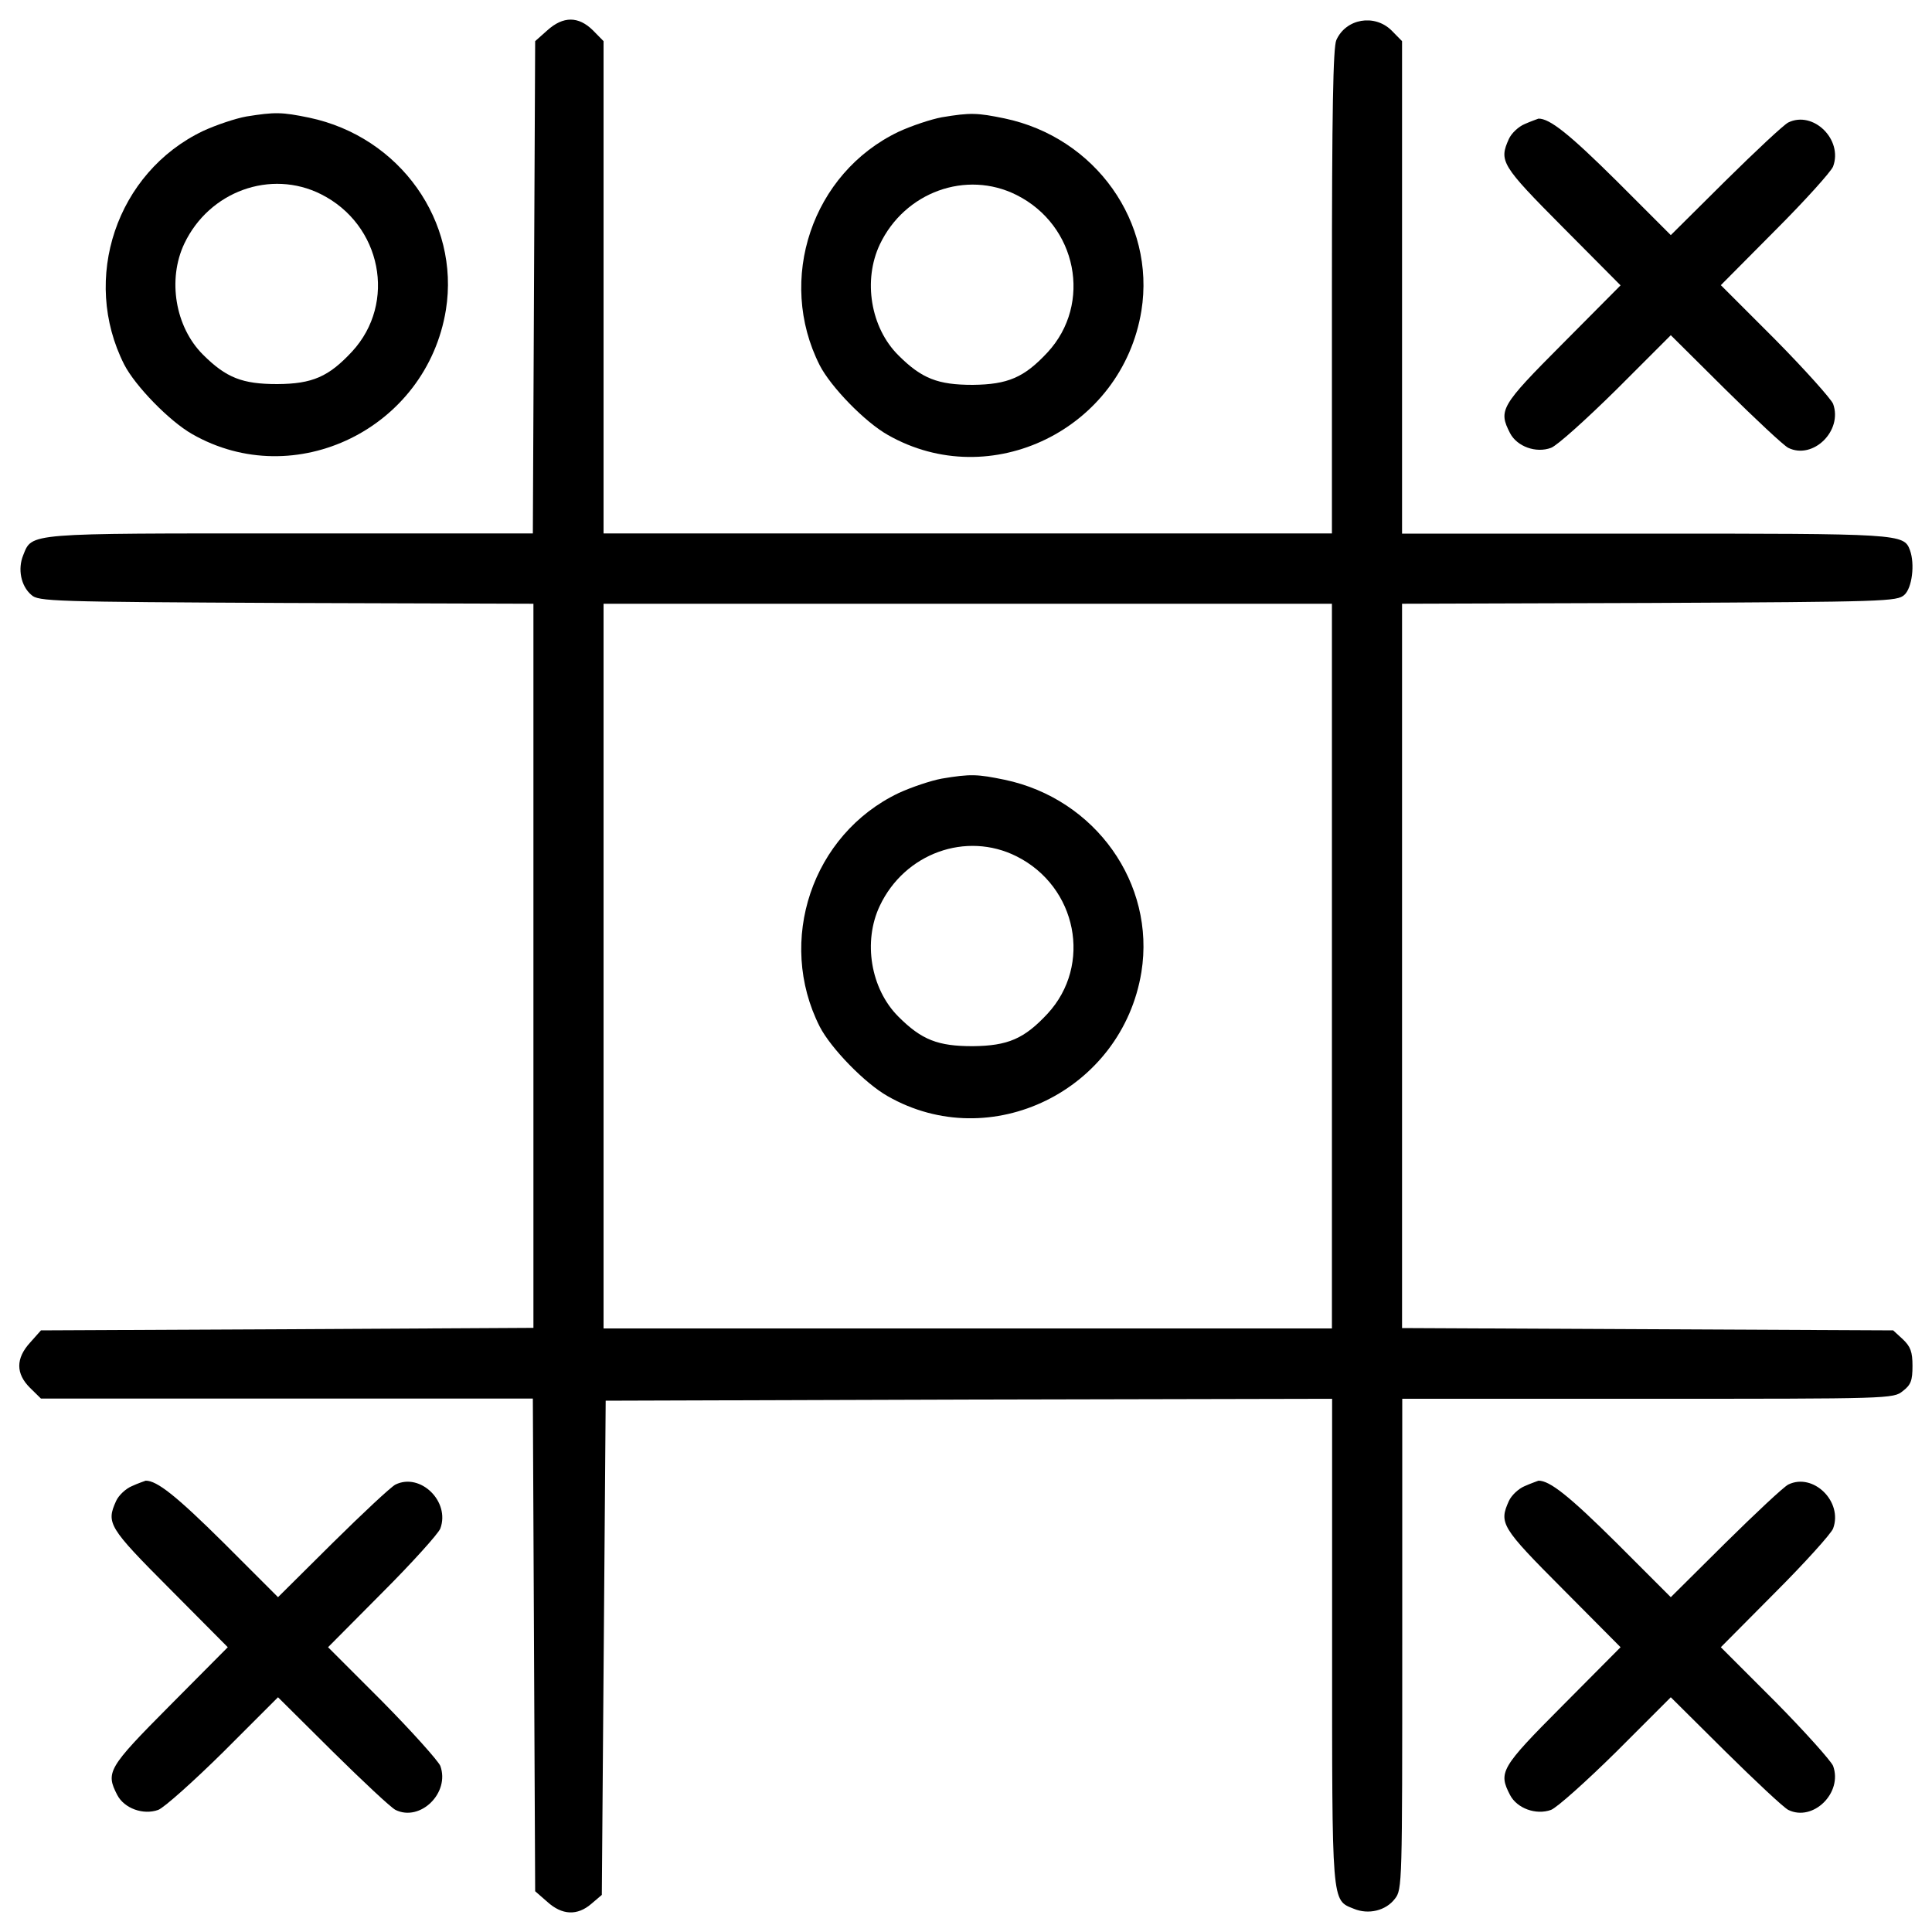 <?xml version="1.0" encoding="utf-8"?>
<!-- Generator: Adobe Illustrator 22.1.0, SVG Export Plug-In . SVG Version: 6.00 Build 0)  -->
<svg version="1.1" id="Layer_1" xmlns="http://www.w3.org/2000/svg" xmlns:xlink="http://www.w3.org/1999/xlink" x="0px" y="0px"
	 viewBox="0 0 1000 1000" style="enable-background:new 0 0 1000 1000;" xml:space="preserve">
<path d="M283.3,15.7l-6.3,5.6l-0.6,127.4l-0.6,127.4H150.5c-137.4,0-133.8-0.4-138.5,11.3c-2.9,7.1-1.2,15.9,4.2,20.5
	c3.6,3.4,10.3,3.6,131.9,4.2l128,0.4v187.5v187.3L148.6,688l-127.4,0.6l-5.6,6.3c-7.5,8.2-7.5,16.1,0,23.5l5.6,5.5h127.4h127.2
	l0.6,127.5l0.6,127.5l6.3,5.5c7.6,6.9,15.5,7.3,22.8,1l5.4-4.6l1-128l1-127.8l188.1-0.6l187.9-0.4v125.3c0,137.6-0.4,134,11.3,138.7
	c7.5,3.1,16.5,1,21.2-5.2c3.8-4.8,3.8-7.5,3.8-131.9V724h127.1c125.5,0,127.1,0,132-4c4.2-3.2,5-5.5,5-13c0-7.3-1-10-5-13.8l-5-4.6
	L852.8,688l-127.1-0.6V500.1V312.5l128-0.4c122.9-0.6,128.2-0.8,132-4.2c4-3.6,5.5-15.9,2.9-23.1c-3.2-8.6-4.8-8.6-137.6-8.6H725.7
	V148.8V21.3l-5.5-5.6c-8.8-8.6-23.5-6.1-28.5,5c-1.7,3.6-2.3,37.1-2.3,130.1v125.3H500.9H312.4V148.7V21.3l-5.5-5.6
	C299.4,8.3,291.5,8.3,283.3,15.7z M689.4,500.1v187.5H500.9H312.4V500.1V312.5h188.5h188.5L689.4,500.1L689.4,500.1z"/>
<path d="M789.2,64.2c-3.2,1.3-6.9,4.8-8.2,7.7c-5.2,11.5-4,13.6,27.8,45.6l30,30.2l-30,30.2c-32.2,32.3-33.3,34.4-27.2,46.3
	c3.6,6.9,13.4,10.5,21.2,7.6c3.1-1.1,18.2-14.7,33.9-30.2l28.1-28.1l28.3,28.1c15.5,15.3,30,28.9,32.5,30.2
	c12.8,6.3,28.3-8.8,23.2-22.8c-1.2-2.7-14.5-17.6-30-33.3l-28.1-28.1l28.1-28.3c15.5-15.5,28.9-30.4,30-33.1
	c5.2-14-10.3-29.1-23.2-22.8c-2.5,1.3-17,14.9-32.5,30.2l-28.3,28.1l-28.1-28.1c-24.5-24.3-34.6-32.3-40.4-32.2
	C795.6,61.7,792.3,62.8,789.2,64.2z"/>
<path d="M487.5,60.7c-5.5,1-15.7,4.4-22.4,7.5c-44.8,21.4-63.3,76.5-40.8,120.9c5.7,11.1,23.3,29.3,35.2,36
	c53.2,30.4,121.3-2.9,131.3-64.3c7.3-45.7-23.7-89.6-70.8-99.5C505.9,58.4,502.4,58.2,487.5,60.7z M526.1,100.9
	c31.4,15.7,39.4,56.3,16.1,81.5c-12.1,13-20.5,16.6-38.7,16.8c-18,0-26.4-3.2-38.5-15.3c-14.4-14.3-18.4-38.8-9.6-57.4
	C468.3,99.4,500.1,87.9,526.1,100.9z"/>
<path d="M487.5,403c-5.5,1-15.7,4.4-22.4,7.5c-44.8,21.4-63.3,76.5-40.8,120.9c5.7,11.1,23.3,29.3,35.2,36
	c53.2,30.4,121.3-2.9,131.3-64.3c7.3-45.7-23.7-89.6-70.8-99.5C505.9,400.7,502.4,400.5,487.5,403z M526.1,443.2
	c31.4,15.7,39.4,56.3,16.1,81.5c-12.1,13-20.5,16.6-38.7,16.8c-18,0-26.4-3.2-38.5-15.3c-14.4-14.4-18.4-38.9-9.6-57.4
	C468.3,441.6,500.1,430.2,526.1,443.2z"/>
<path d="M127.5,60.3c-5.6,1-15.7,4.4-22.4,7.5c-44.8,21.4-63.3,76.5-40.8,120.9c5.7,11.1,23.4,29.3,35.2,36
	c53.2,30.4,121.3-2.9,131.3-64.3c7.3-45.7-23.7-89.6-70.8-99.5C145.9,58,142.4,57.9,127.5,60.3z M166.1,100.5
	c31.4,15.7,39.4,56.3,16.1,81.5c-12.1,13-20.5,16.7-38.7,16.8c-18,0-26.4-3.2-38.5-15.3c-14.3-14.3-18.4-38.8-9.6-57.4
	C108.3,99,140.1,87.5,166.1,100.5z"/>
<path d="M789.2,769.2c-3.2,1.3-6.9,4.8-8.2,7.7c-5.2,11.5-4,13.6,27.8,45.5l30,30.2l-30,30.2c-32.2,32.3-33.3,34.5-27.2,46.3
	c3.6,6.9,13.4,10.5,21.2,7.7c3.1-1.2,18.2-14.7,33.9-30.2l28.1-28.1l28.3,28.1c15.5,15.3,30,28.9,32.5,30.2
	c12.8,6.3,28.3-8.8,23.2-22.8c-1.2-2.7-14.5-17.6-30-33.3l-28.1-28.1l28.1-28.3c15.5-15.5,28.9-30.4,30-33.1
	c5.2-14-10.3-29.1-23.2-22.8c-2.5,1.3-17,14.9-32.5,30.2l-28.3,28.1l-28.1-28.1c-24.5-24.3-34.6-32.3-40.4-32.2
	C795.6,766.7,792.3,767.8,789.2,769.2z"/>
<path d="M68.3,769.2c-3.2,1.3-6.9,4.8-8.2,7.7c-5.2,11.5-4,13.6,27.8,45.5l30,30.2l-30,30.2c-32.1,32.3-33.3,34.5-27.2,46.3
	c3.6,6.9,13.4,10.5,21.2,7.7c3.1-1.2,18.2-14.7,33.9-30.2l28.1-28.1l28.3,28.1c15.5,15.3,30,28.9,32.5,30.2
	c12.8,6.3,28.3-8.8,23.2-22.8c-1.2-2.7-14.5-17.6-30-33.3l-28.1-28.1l28.1-28.3c15.5-15.5,28.9-30.4,30-33.1
	c5.2-14-10.3-29.1-23.2-22.8c-2.5,1.3-17,14.9-32.5,30.2l-28.3,28.1l-28.1-28.1c-24.5-24.3-34.6-32.3-40.4-32.2
	C74.6,766.7,71.3,767.8,68.3,769.2z"/>
</svg>
